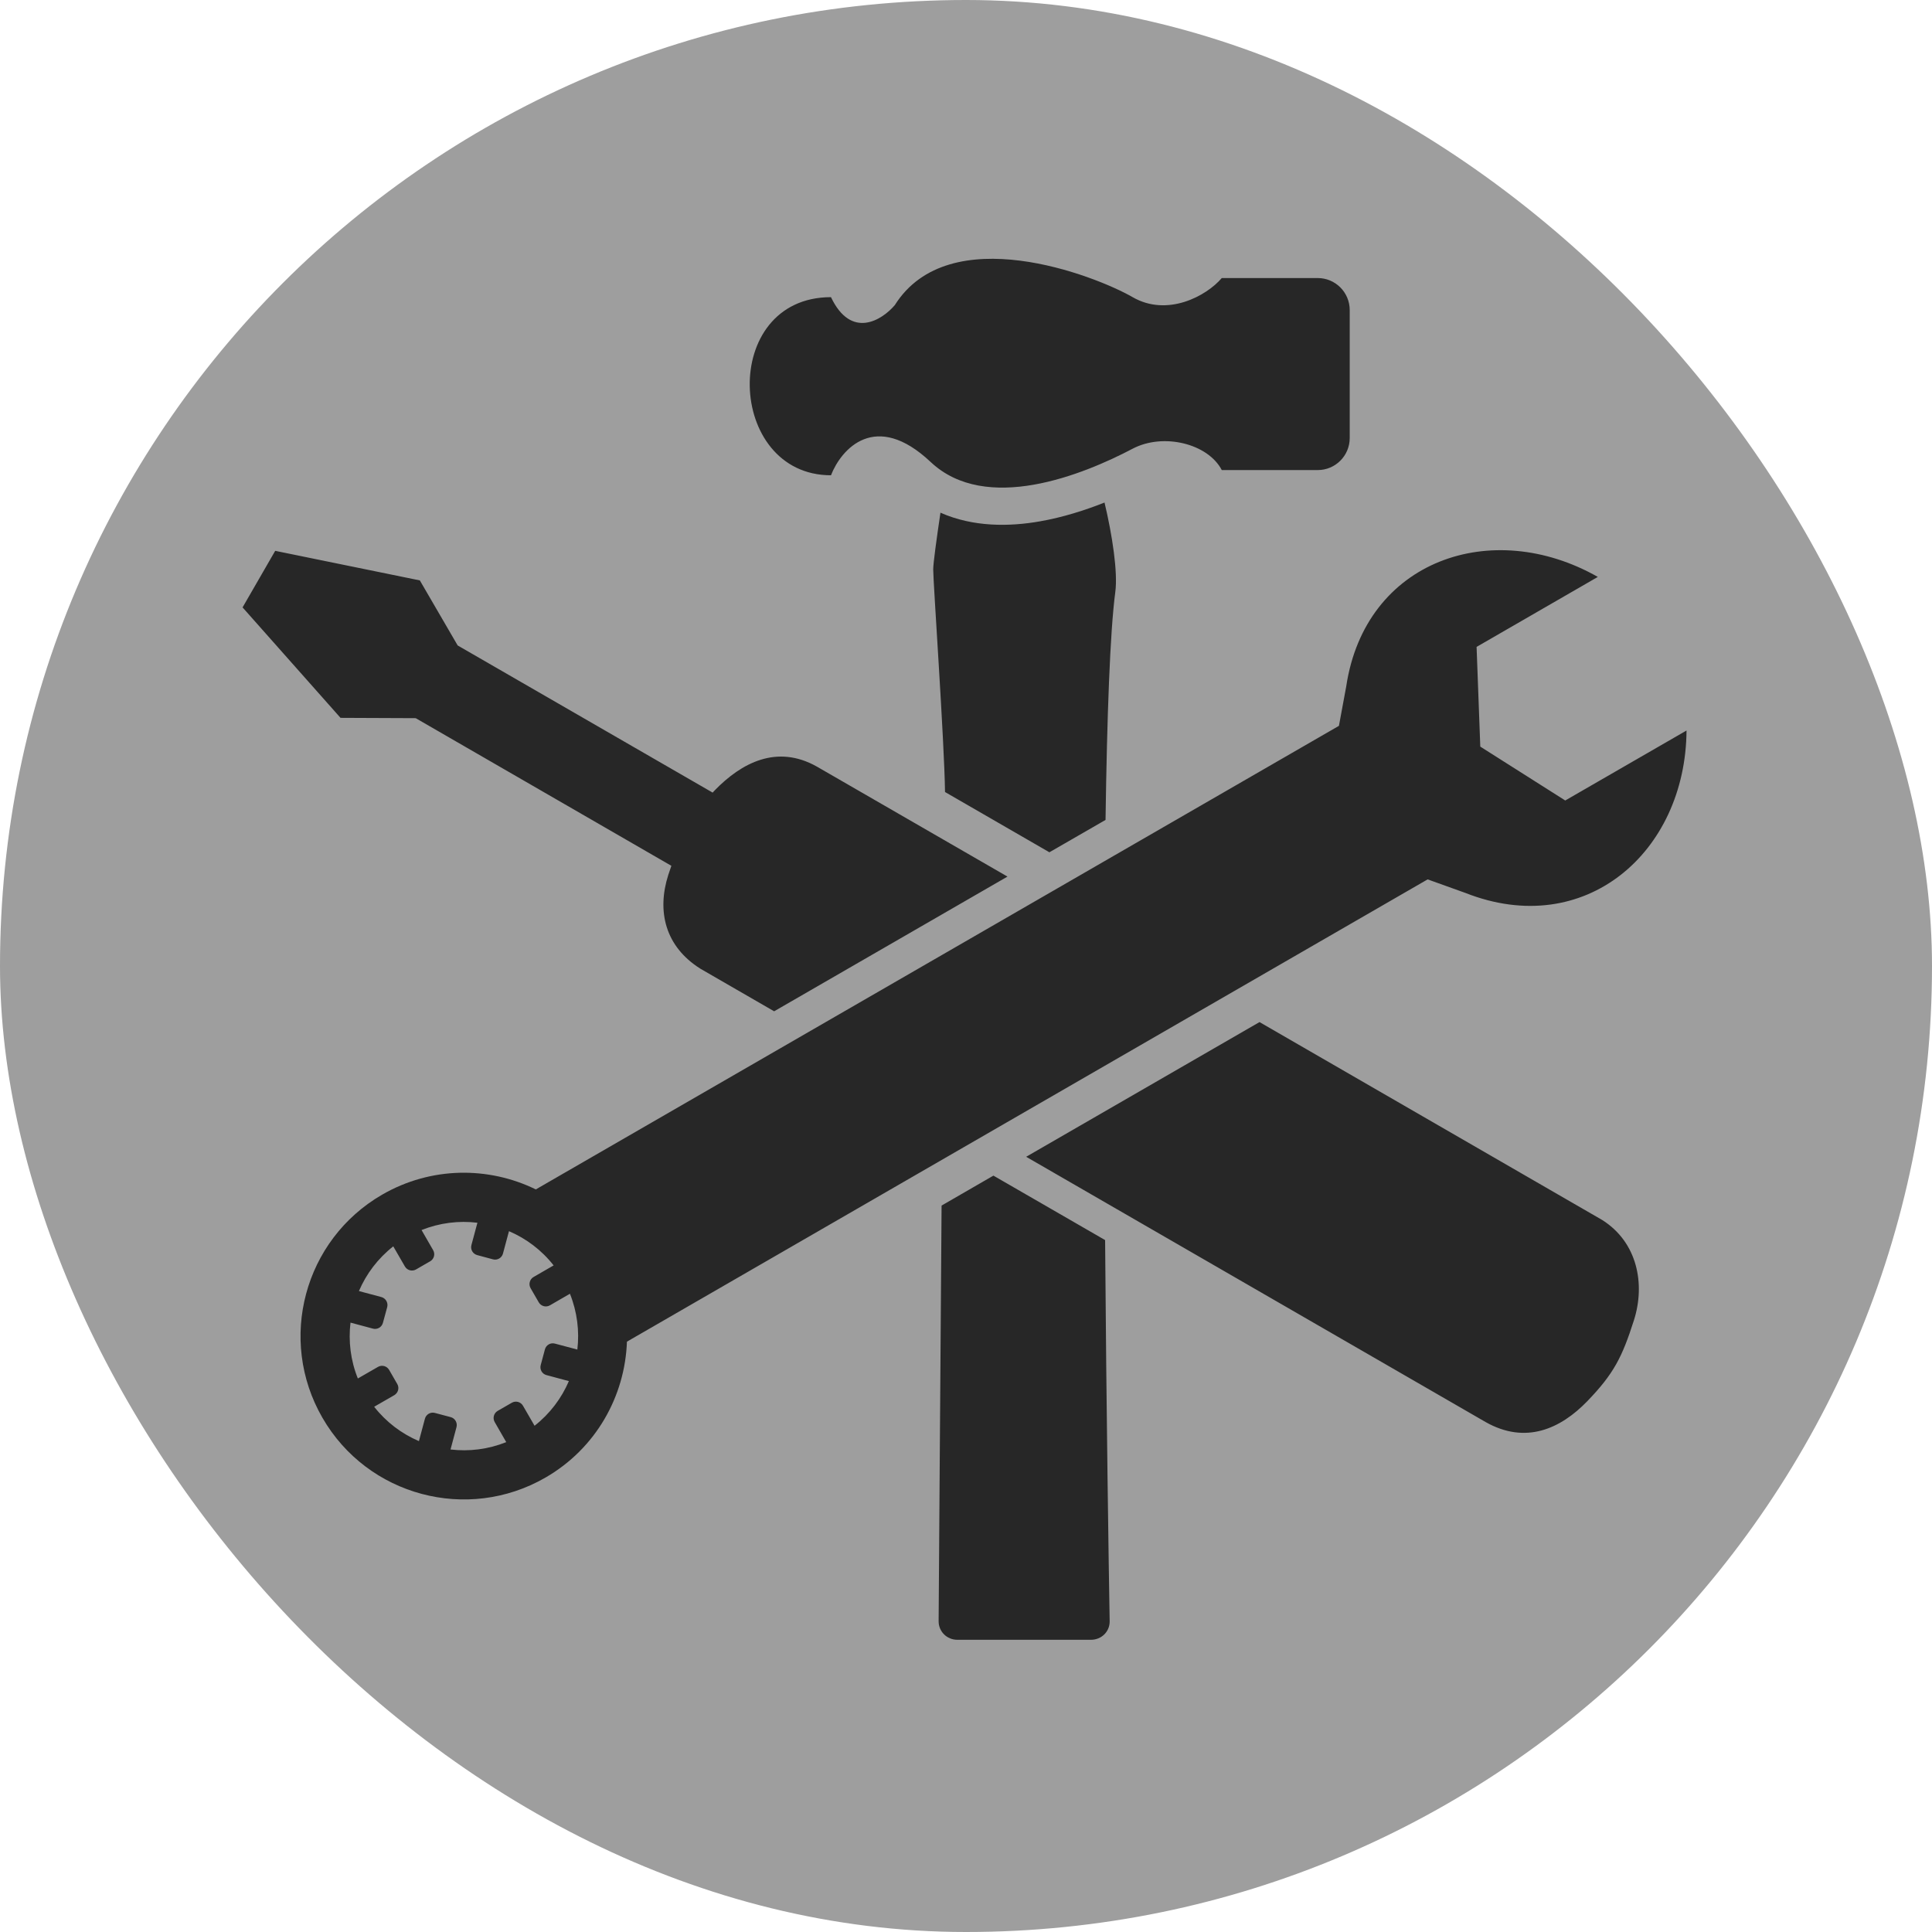 <svg width="36" height="36" viewBox="0 0 36 36" fill="none" xmlns="http://www.w3.org/2000/svg">
<rect width="36" height="36" rx="18" fill="#9E9E9E"/>
<path d="M20.592 23.107C20.616 26.368 20.66 29.242 20.677 30.209C20.68 30.404 20.523 30.555 20.329 30.555H17.838C17.645 30.555 17.489 30.402 17.49 30.209C17.498 29.141 17.52 25.769 17.545 22.464L18.511 21.906L20.592 23.107ZM25.085 12.79C25.438 10.434 27.804 9.631 29.773 10.75L27.514 12.054L27.583 13.912L29.166 14.916L31.426 13.612C31.411 15.877 29.538 17.518 27.307 16.639L26.602 16.386L11.682 25C11.646 26.014 11.108 26.987 10.165 27.532C8.71 28.372 6.848 27.874 6.008 26.418C5.168 24.963 5.666 23.101 7.122 22.26C8.034 21.734 9.105 21.733 9.984 22.163L24.949 13.525L25.085 12.79ZM8.896 22.784C8.55 22.742 8.194 22.785 7.855 22.92L8.071 23.295C8.113 23.368 8.088 23.46 8.016 23.502L7.751 23.655C7.678 23.696 7.587 23.671 7.545 23.599L7.328 23.224C7.041 23.449 6.825 23.737 6.688 24.057L7.107 24.169C7.188 24.191 7.236 24.275 7.215 24.356L7.135 24.65C7.113 24.731 7.03 24.779 6.949 24.757L6.531 24.645C6.49 24.991 6.532 25.348 6.668 25.686L7.043 25.47C7.116 25.428 7.209 25.453 7.251 25.526L7.403 25.79C7.445 25.862 7.419 25.954 7.347 25.997L6.972 26.213C7.197 26.5 7.485 26.716 7.806 26.853L7.918 26.435C7.94 26.354 8.023 26.306 8.104 26.328L8.398 26.406C8.479 26.427 8.528 26.512 8.506 26.593L8.395 27.009C8.74 27.05 9.095 27.007 9.433 26.872L9.218 26.498C9.176 26.426 9.201 26.332 9.273 26.29L9.537 26.138C9.61 26.096 9.703 26.121 9.745 26.194L9.961 26.567C10.247 26.342 10.463 26.055 10.6 25.735L10.183 25.623C10.102 25.602 10.054 25.519 10.075 25.438L10.154 25.143C10.176 25.062 10.259 25.014 10.34 25.036L10.758 25.147C10.799 24.802 10.755 24.445 10.62 24.107L10.247 24.323C10.174 24.365 10.081 24.34 10.039 24.267L9.887 24.004C9.845 23.931 9.87 23.837 9.942 23.795L10.316 23.579C10.092 23.293 9.804 23.078 9.484 22.941L9.372 23.359C9.35 23.44 9.266 23.488 9.186 23.466L8.892 23.387C8.811 23.365 8.762 23.282 8.784 23.201L8.896 22.784ZM29.855 22.733C30.511 23.147 30.662 23.926 30.445 24.604C30.228 25.282 30.074 25.595 29.576 26.11C29.078 26.625 28.427 26.92 27.681 26.497L19.121 21.555L23.469 19.045L29.855 22.733ZM7.823 10.815L8.528 12.027L13.279 14.769C13.291 14.756 13.303 14.743 13.315 14.73C13.814 14.215 14.477 13.863 15.224 14.286L18.773 16.334L14.425 18.844L13.05 18.05C12.393 17.636 12.236 16.979 12.453 16.301C12.472 16.243 12.492 16.187 12.51 16.133L7.746 13.382L6.345 13.376L4.52 11.318L5.128 10.264L7.823 10.815ZM20.581 9.364C20.726 9.97 20.831 10.662 20.782 11.031C20.684 11.771 20.628 13.338 20.6 15.278L19.554 15.881L17.609 14.758C17.597 13.823 17.389 10.863 17.389 10.61C17.389 10.497 17.45 10.054 17.524 9.553C18.136 9.824 18.809 9.815 19.381 9.714C19.804 9.64 20.215 9.509 20.581 9.364ZM16.673 5.686C17.688 4.076 20.407 5.135 21.105 5.537C21.749 5.909 22.477 5.52 22.766 5.181H24.554C24.883 5.181 25.15 5.448 25.15 5.778V8.162C25.15 8.492 24.883 8.759 24.554 8.759H22.766C22.508 8.264 21.675 8.061 21.105 8.361C20.181 8.848 18.372 9.579 17.342 8.609C16.311 7.638 15.674 8.369 15.484 8.856C13.528 8.856 13.404 5.538 15.484 5.537C15.861 6.329 16.433 5.967 16.673 5.686Z" fill="#272727"/>
</svg>
